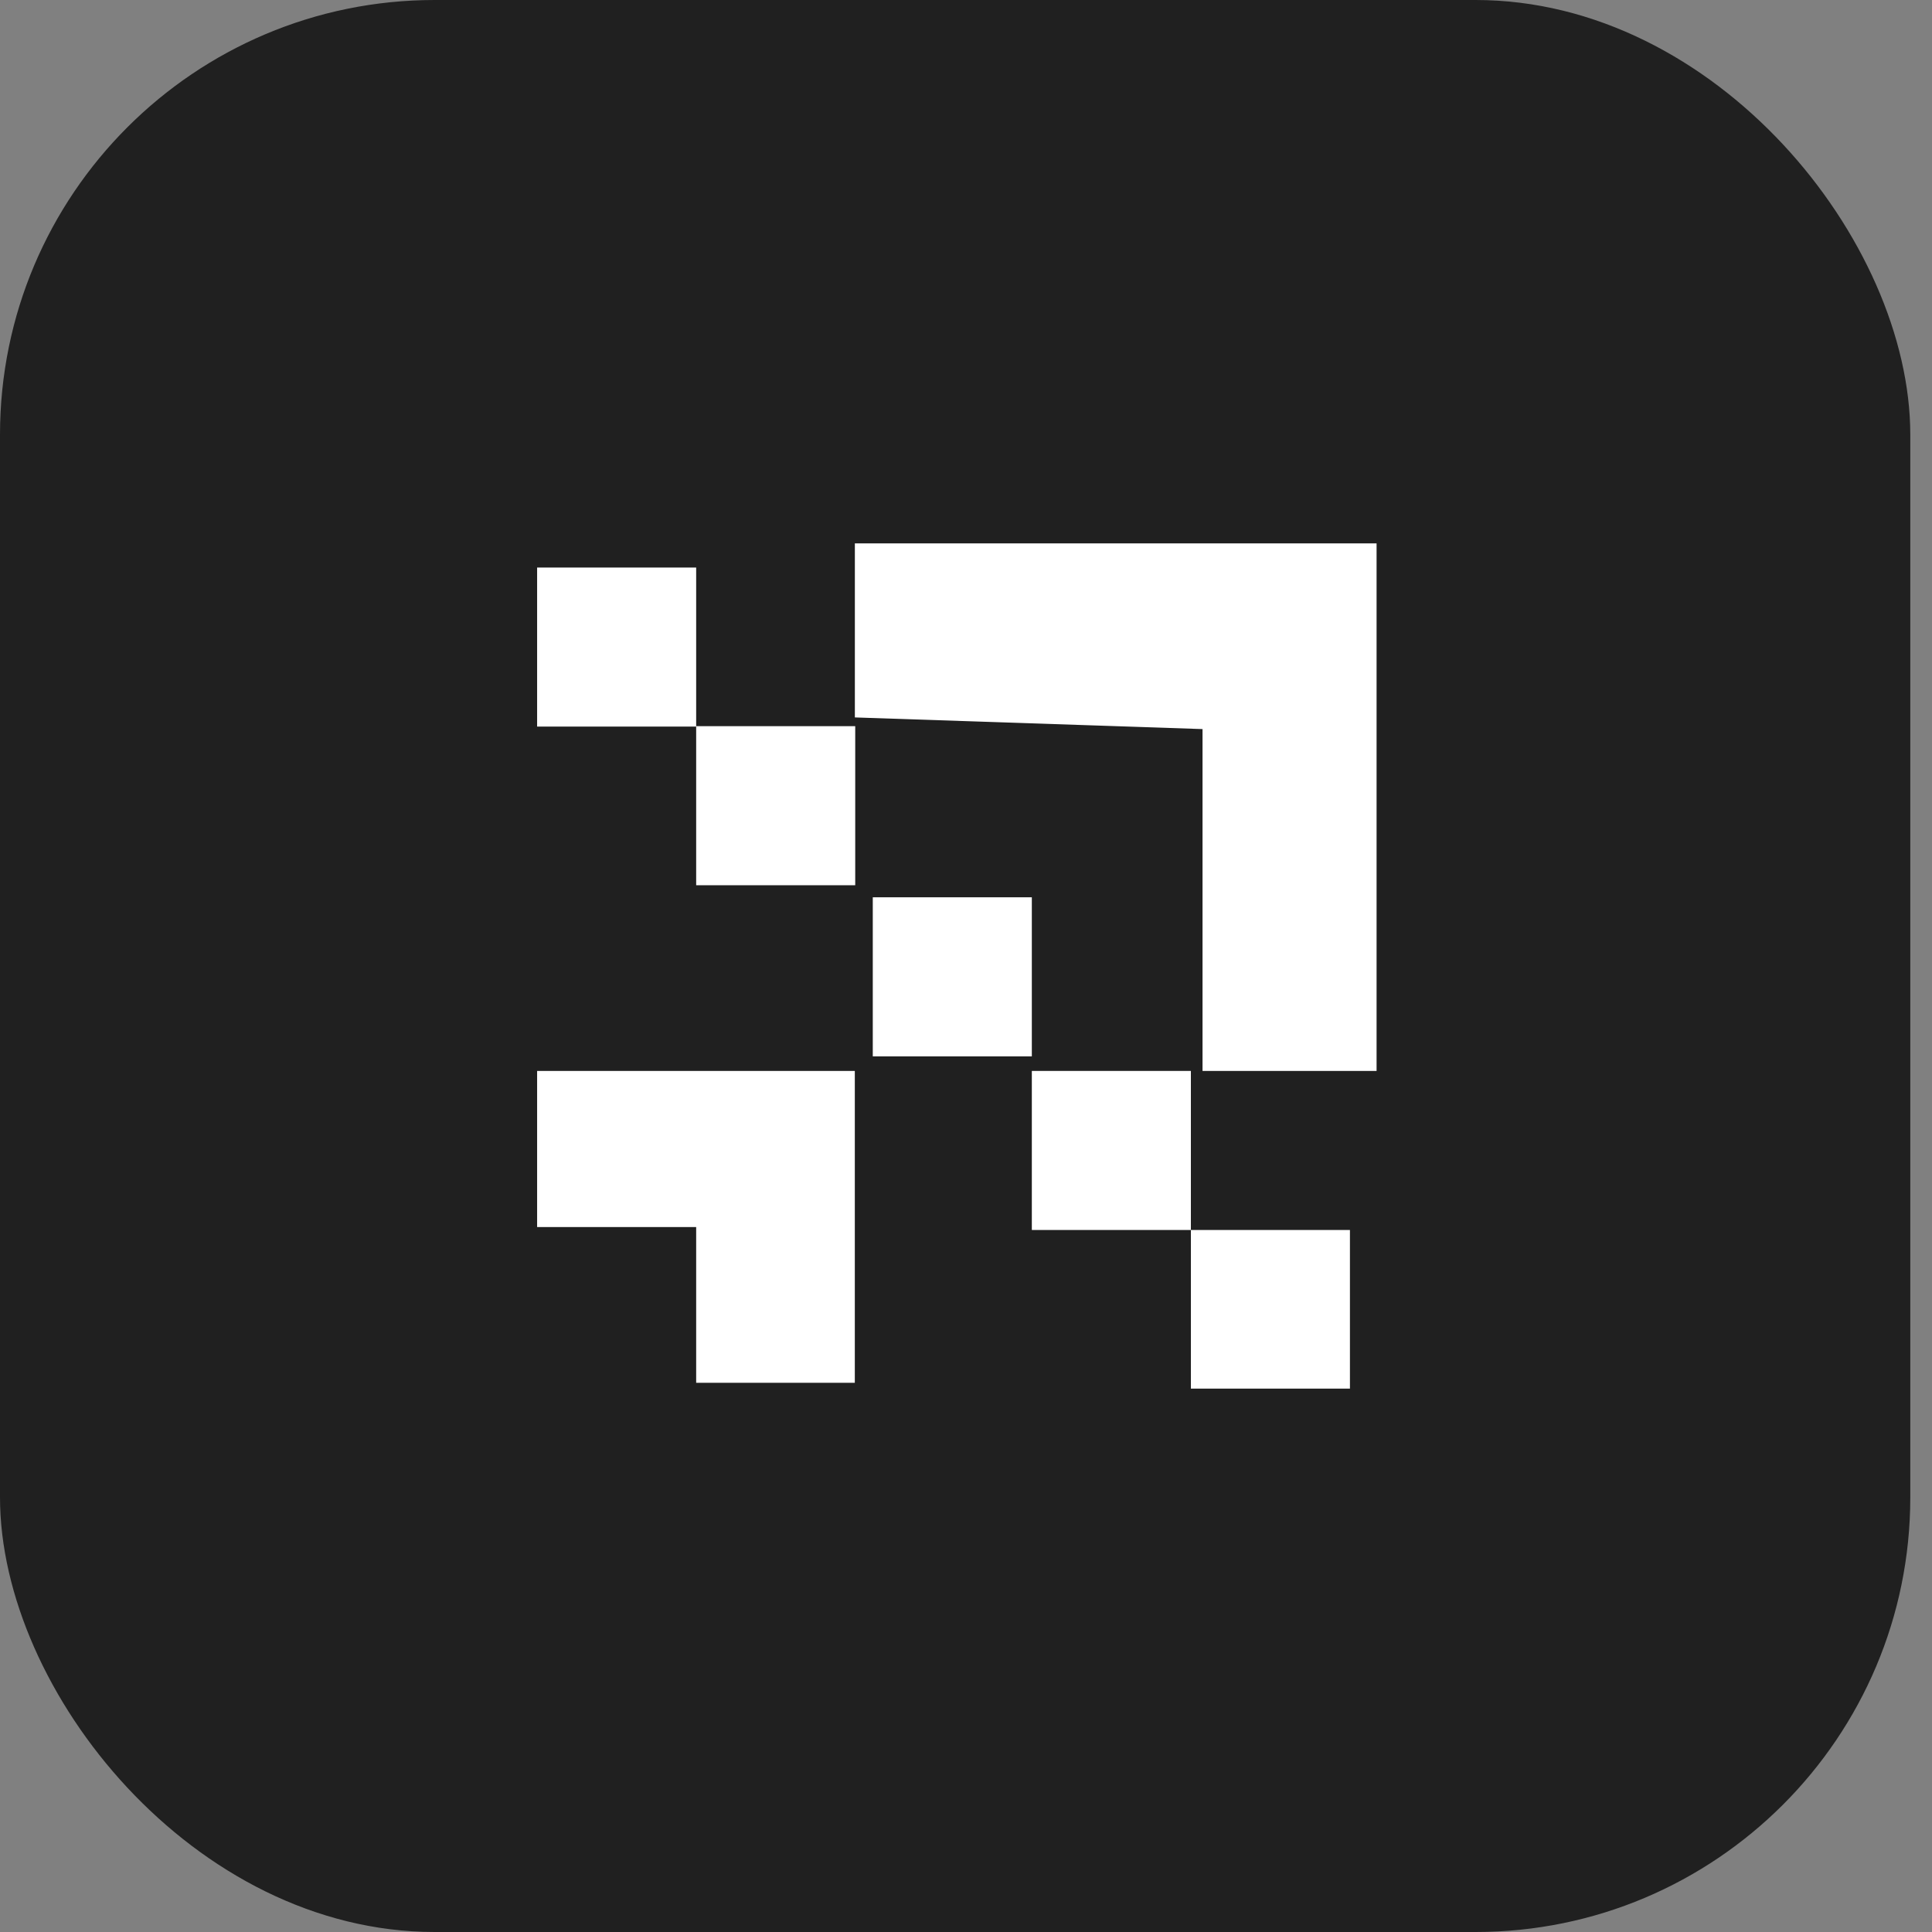 <svg width="80" height="80" viewBox="0 0 80 80" fill="none" xmlns="http://www.w3.org/2000/svg">
<rect x="0" y="0" width="80" height="80" fill="#808080" stroke="none"/>
<rect width="79.101" height="80" rx="18" fill="#202020"/>
<g clip-path="url(#clip0_94_3297)">
<path d="M35.398 29.707V22.5H57.001V44.345H49.794V30.19L35.398 29.707Z" fill="white"/>
<path d="M22.241 44.345H35.396V57.258H28.827V50.81H22.241V44.345Z" fill="white"/>
<path d="M28.827 23.5H22.241V30.086H28.827V23.5Z" fill="white"/>
<path d="M35.413 30.069H28.827V36.656H35.413V30.069Z" fill="white"/>
<path d="M42.726 37.155H36.14V43.742H42.726V37.155Z" fill="white"/>
<path d="M49.312 44.345H42.726V50.931H49.312V44.345Z" fill="white"/>
<path d="M55.898 50.931H49.312V57.517H55.898V50.931Z" fill="white"/>
</g>
<defs>
<clipPath id="clip0_94_3297">
<rect width="34.759" height="35" fill="white" transform="translate(22.241 22.5)"/>
</clipPath>
</defs>
</svg>
